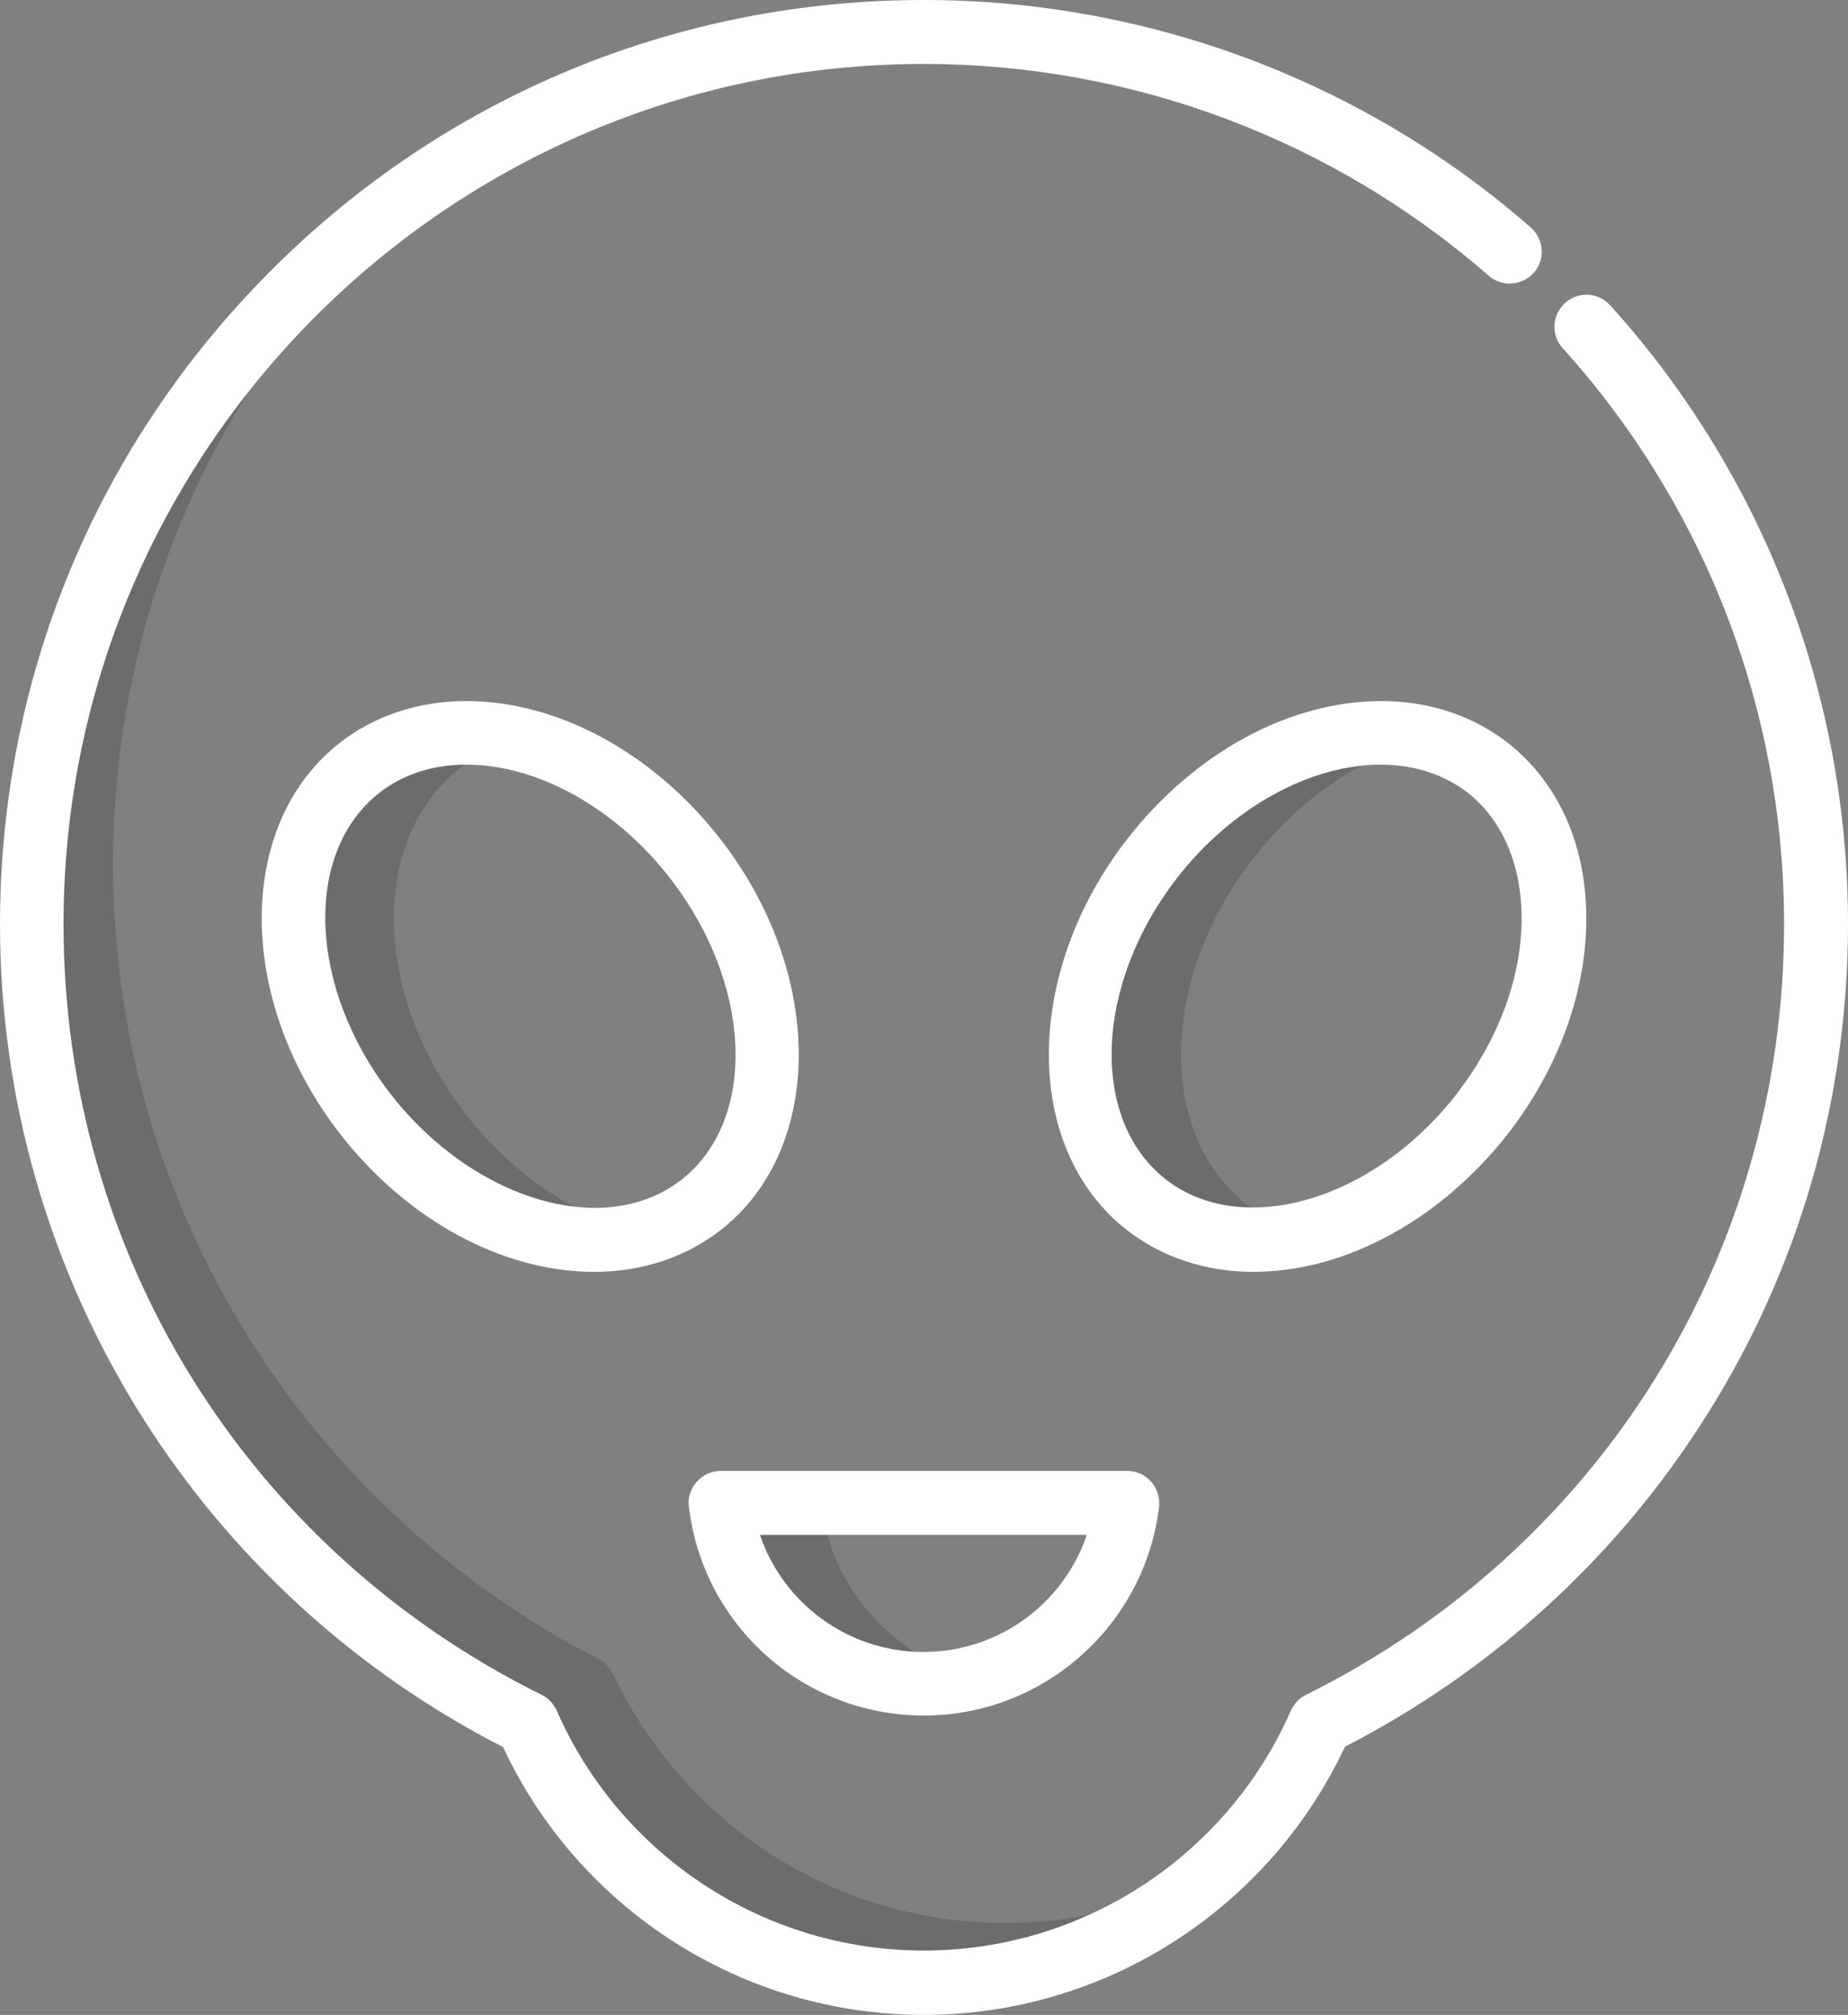 <?xml version="1.0" encoding="utf-8"?>
<!-- Generator: Adobe Illustrator 19.1.0, SVG Export Plug-In . SVG Version: 6.00 Build 0)  -->
<svg version="1.1" id="Layer_1" xmlns="http://www.w3.org/2000/svg" xmlns:xlink="http://www.w3.org/1999/xlink" x="0px" y="0px"
	 viewBox="-22.8 146 462.5 504.1" style="enable-background:new -22.8 146 462.5 504.1;" xml:space="preserve">
<rect x="-22.8" y="146" width="462.5" height="504.1" fill="#808080" stroke="none"/>
<style type="text/css">
	.st0{opacity:0.2;}
	.st1{fill:#231F20;}
	.st2{fill:#FFFFFF;}
</style>
<g>
	<g class="st0">
		<path class="st1" d="M228.7,627.1c-43.3,0-80.7-25.5-98-62.2c0,0,0-0.1-0.1-0.1c-1.3-2.8-3.7-3.8-3.7-3.8l0,0
			C54.9,524,5.5,448.9,5.5,362.3c0-69.5,31.7-131.5,81.5-172.4C25.7,229.6-14.9,298.7-14.9,377.2c0,87.6,50.5,163.5,124,200
			c16.7,38.2,54.8,64.9,99.2,64.9c28.4,0,54.2-11,73.6-28.9C266.2,622.1,248.1,627.1,228.7,627.1z"/>
	</g>
	<g class="st0">
		<path class="st1" d="M289.4,447.5c-22.7-17.7-22.1-56.6,1.5-86.8c12.3-15.8,28.4-26,44.2-29.8c-22.1-6-50.3,5.3-69.4,29.8
			c-23.6,30.2-24.2,69.1-1.5,86.8c10.9,8.5,25.1,10.6,39.6,7.2C298.6,453.2,293.7,450.8,289.4,447.5z"/>
	</g>
	<g class="st0">
		<path class="st1" d="M93.9,424.9c-23.6-30.2-24.2-69.1-1.5-86.8c4.3-3.4,9.2-5.8,14.5-7.2c-14.5-3.4-28.8-1.3-39.6,7.2
			c-22.7,17.7-22.1,56.6,1.5,86.8c19.1,24.4,47.2,35.7,69.4,29.8C122.3,450.9,106.2,440.6,93.9,424.9z"/>
	</g>
	<g class="st0">
		<path class="st1" d="M182.7,522h-25.2c3,25.5,24.6,45.3,50.9,45.3c4.3,0,8.6-0.6,12.6-1.6C200.6,560.5,185.1,543.2,182.7,522z"/>
	</g>
	<g>
		<path class="st2" d="M208.4,650.1c-45.2,0-86.2-26.2-105.3-67c-36.9-18.9-68-47.3-90.2-82.4c-23.3-36.9-35.7-79.6-35.7-123.4
			c0-61.8,24.1-119.8,67.7-163.5S146.6,146,208.4,146c55.9,0,109.9,20.2,151.9,56.9c3.3,2.9,3.7,8,0.8,11.3c-2.9,3.3-8,3.7-11.3,0.8
			c-39.2-34.2-89.4-53-141.4-53C89.7,162-6.9,258.5-6.9,377.2c0,82.3,45.8,156.2,119.6,192.8c1.7,0.8,3,2.2,3.8,3.9
			c16,36.5,52.1,60.1,91.9,60.1s75.9-23.6,91.9-60.1c0.8-1.7,2.1-3.1,3.8-3.9c73.8-36.7,119.6-110.5,119.6-192.8
			c0-53.4-19.7-104.5-55.4-144.1c-3-3.3-2.7-8.3,0.6-11.3c3.3-3,8.3-2.7,11.3,0.6c38.4,42.5,59.5,97.5,59.5,154.8
			c0,43.9-12.3,86.6-35.7,123.4c-22.2,35.1-53.4,63.5-90.2,82.4C294.6,623.9,253.5,650.1,208.4,650.1z"/>
		<path class="st2" d="M290.9,464.2L290.9,464.2c-11.9,0-22.8-3.6-31.6-10.4c-26.2-20.4-26.1-64.4,0.1-98
			c16.8-21.5,40.5-34.4,63.5-34.4c11.9,0,22.8,3.6,31.6,10.4c13,10.2,20,26.2,19.7,45.2c-0.3,18.1-7.3,36.9-19.8,52.9
			C337.5,451.3,313.8,464.2,290.9,464.2z M322.8,337.3c-17.8,0-37.3,10.8-50.9,28.2c-20.8,26.7-22.1,60.6-2.9,75.6
			c5.9,4.6,13.4,7,21.7,7c17.8,0,37.3-10.8,50.9-28.2c10.3-13.3,16.2-28.6,16.4-43.3c0.2-13.8-4.6-25.3-13.5-32.3
			C338.7,339.8,331.1,337.3,322.8,337.3z"/>
		<path class="st2" d="M125.9,464.2L125.9,464.2c-22.9,0-46.7-12.9-63.5-34.4c-26.2-33.6-26.3-77.6-0.1-98
			C71,325,82,321.4,93.9,321.4c22.9,0,46.7,12.9,63.5,34.4c26.2,33.6,26.3,77.6,0.1,98C148.7,460.6,137.8,464.2,125.9,464.2z
			 M93.9,337.3c-8.3,0-15.8,2.4-21.7,7c-19.2,15-17.9,48.9,2.9,75.6c13.6,17.4,33.1,28.2,50.9,28.3l0,0c8.3,0,15.8-2.4,21.7-7
			c19.2-15,17.9-48.9-2.9-75.6C131.2,348.1,111.7,337.3,93.9,337.3z"/>
		<path class="st2" d="M208.4,575.2c-30.1,0-55.3-22.5-58.8-52.3c-0.3-2.3,0.5-4.5,2-6.2s3.7-2.7,6-2.7h101.7c2.3,0,4.5,1,6,2.7
			s2.2,4,2,6.2C263.7,552.7,238.4,575.2,208.4,575.2z M167.4,530c5.8,17.2,22.1,29.3,40.9,29.3s35.1-12.1,40.9-29.3H167.4z"/>
	</g>
</g>
</svg>
